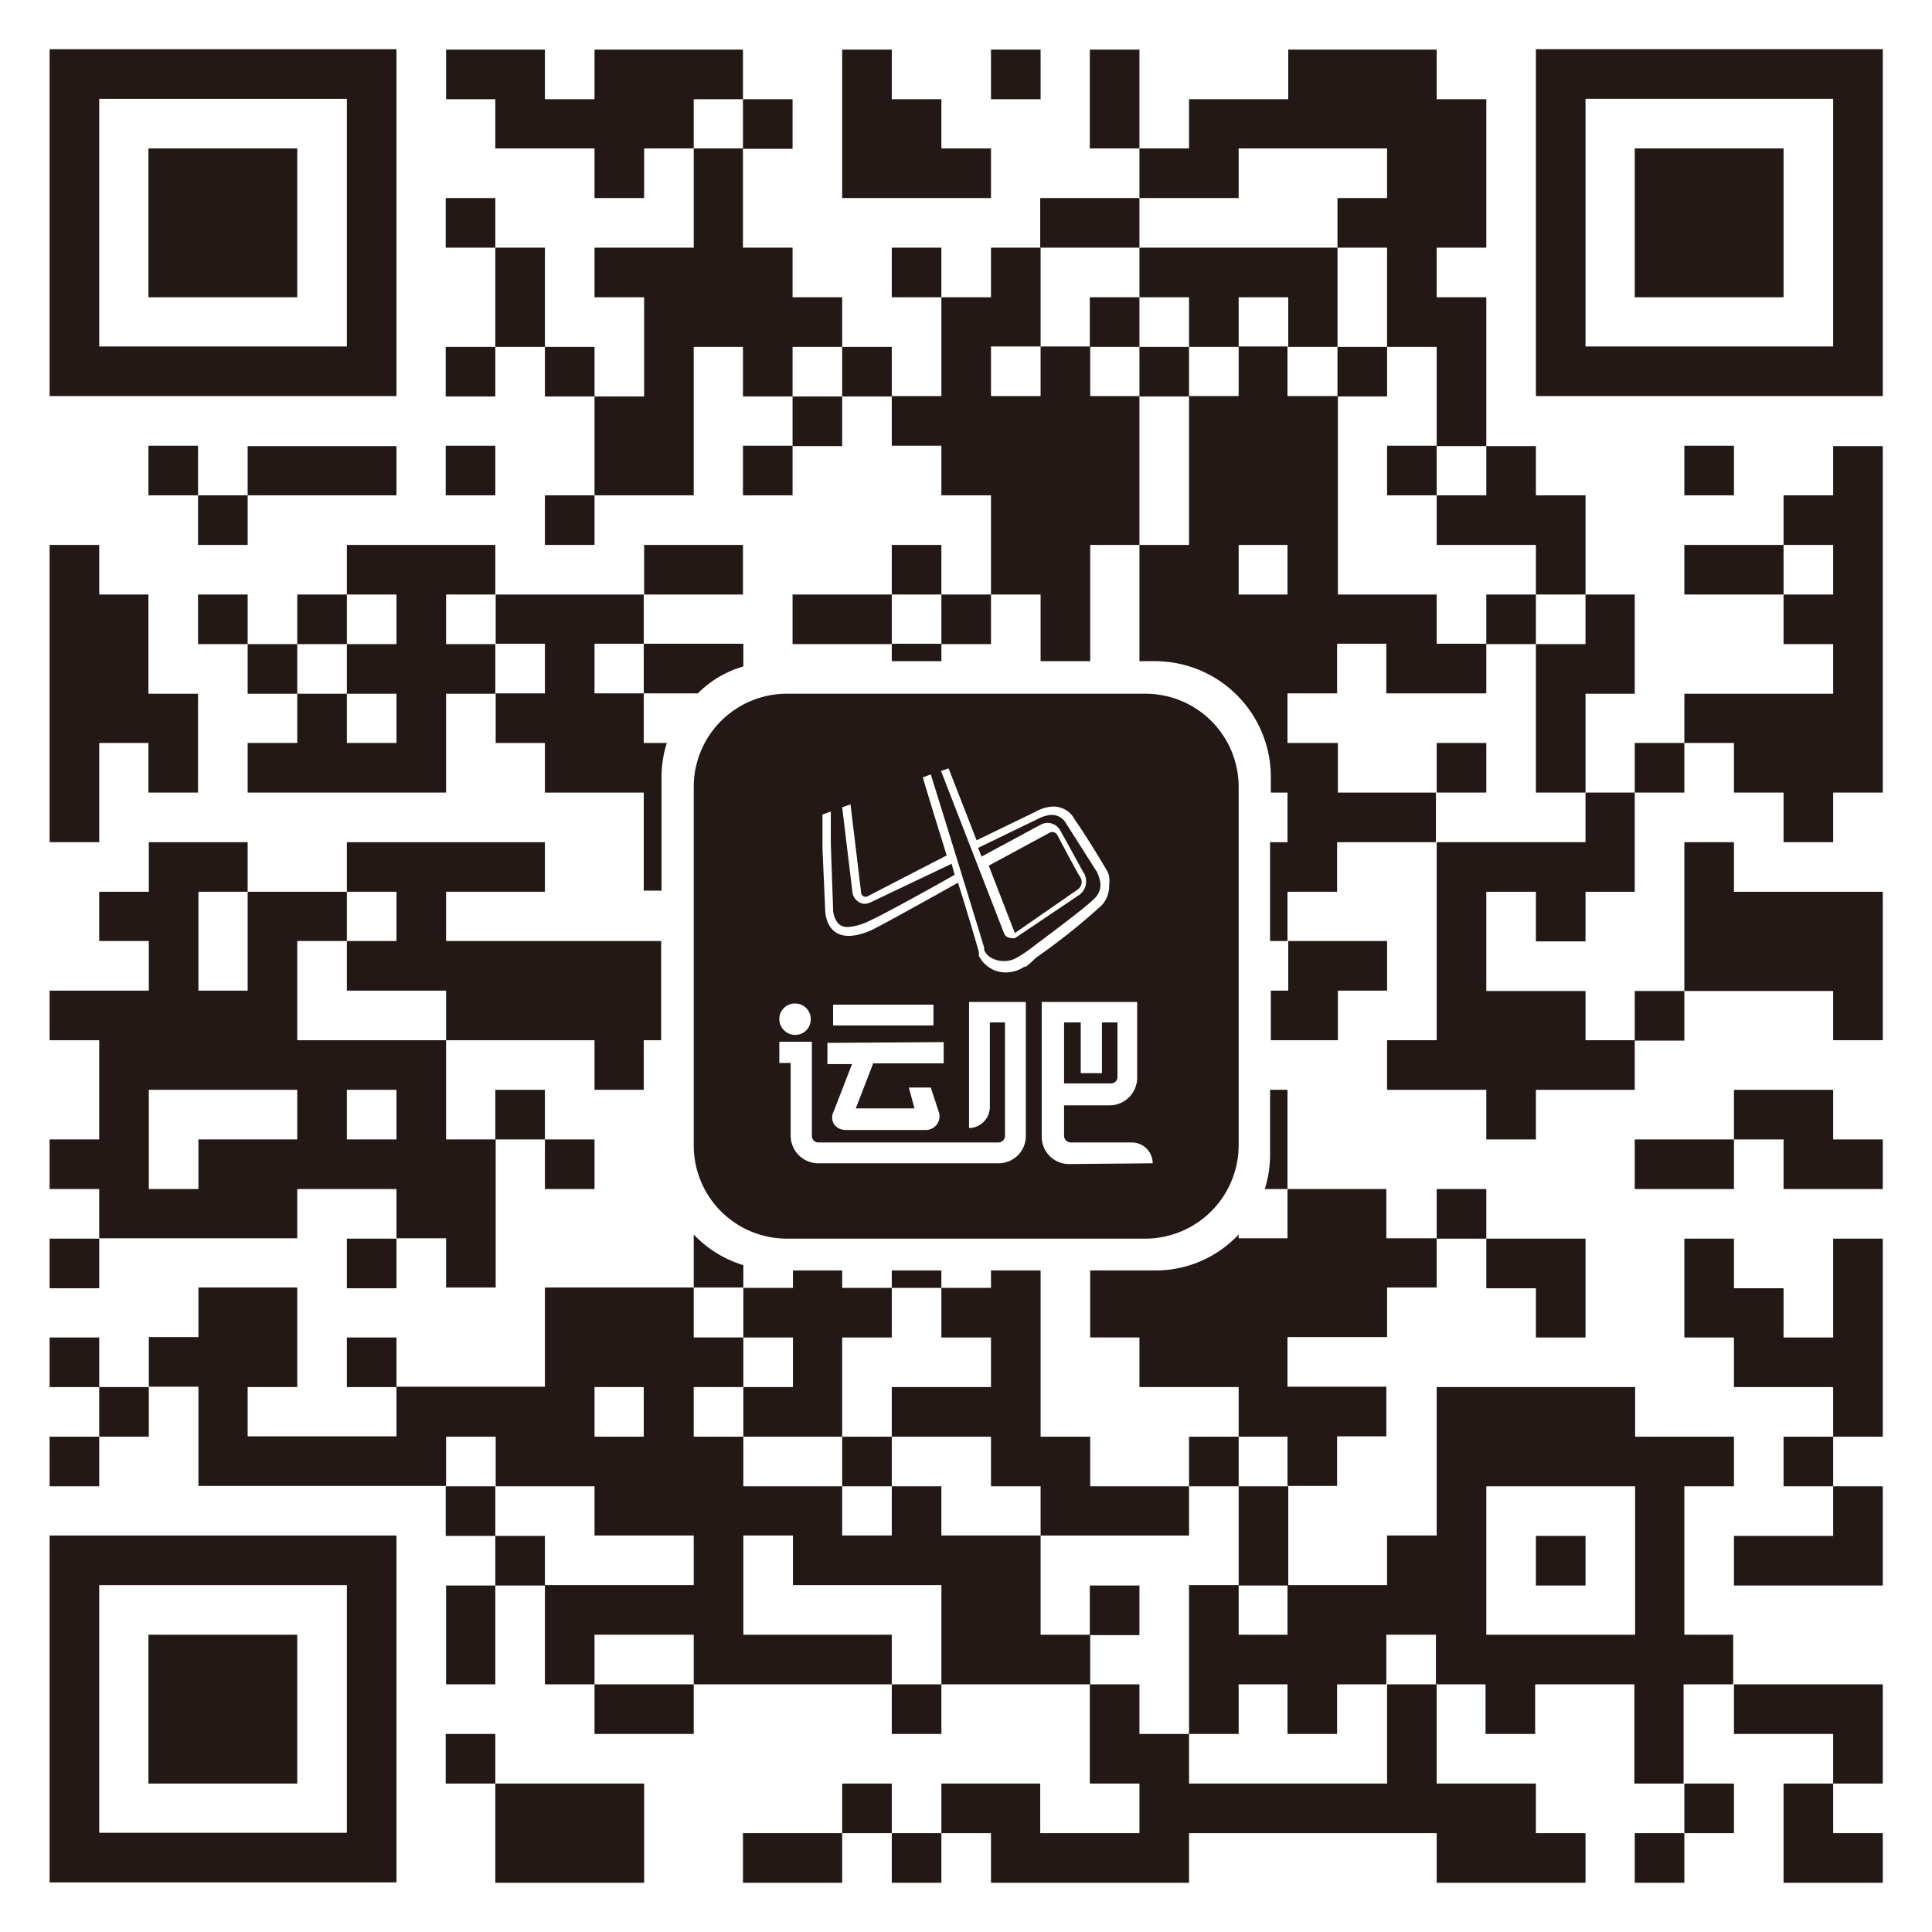 <svg id="图层_1" data-name="图层 1" xmlns="http://www.w3.org/2000/svg" viewBox="0 0 51.02 51.02"><defs><style>.cls-1{fill:#231815;}</style></defs><title>货签版式</title><polygon class="cls-1" points="19.62 2.62 19.62 1.31 18.32 1.31 17.01 1.31 15.7 1.31 15.7 2.62 14.39 2.62 14.39 1.31 13.08 1.31 11.78 1.31 11.78 2.62 13.08 2.62 13.08 3.92 14.39 3.92 15.7 3.92 15.7 5.23 17.01 5.23 17.01 3.92 18.32 3.92 18.32 2.62 19.62 2.62"/><rect class="cls-1" x="26.17" y="1.31" width="1.31" height="1.31"/><polygon class="cls-1" points="30.09 1.31 28.78 1.31 28.78 2.62 28.78 3.92 30.09 3.92 30.09 2.62 30.09 1.31"/><path class="cls-1" d="M40.56,1.3v9.16h9.16V1.3Zm7.85,7.85H41.87V2.61h6.54Z"/><rect class="cls-1" x="19.62" y="2.62" width="1.31" height="1.31"/><polygon class="cls-1" points="24.86 5.23 26.17 5.23 26.17 3.92 24.86 3.92 24.86 2.62 23.55 2.62 23.55 1.31 22.24 1.31 22.24 2.62 22.24 3.92 22.24 5.23 23.55 5.23 24.86 5.23"/><polygon class="cls-1" points="32.71 5.23 32.71 3.92 34.02 3.92 35.32 3.92 36.63 3.92 36.63 5.23 35.32 5.23 35.32 6.54 36.63 6.54 36.63 7.85 36.63 9.16 37.94 9.16 37.94 10.47 37.94 11.78 39.25 11.78 39.25 10.47 39.25 9.16 39.25 7.85 37.94 7.85 37.94 6.54 39.25 6.54 39.25 5.23 39.25 3.92 39.25 2.62 37.94 2.62 37.94 1.31 36.63 1.31 35.32 1.31 34.02 1.31 34.02 2.62 32.71 2.62 31.4 2.62 31.4 3.92 30.09 3.92 30.09 5.23 31.4 5.23 32.71 5.23"/><polygon class="cls-1" points="44.48 3.92 43.17 3.92 43.17 5.23 43.17 6.54 43.17 7.85 44.48 7.85 45.79 7.85 47.1 7.85 47.1 6.54 47.1 5.23 47.1 3.92 45.79 3.92 44.48 3.92"/><rect class="cls-1" x="11.77" y="5.23" width="1.31" height="1.31"/><polygon class="cls-1" points="30.09 6.54 30.09 5.23 28.78 5.23 27.47 5.23 27.47 6.54 28.78 6.54 30.09 6.54"/><polygon class="cls-1" points="6.54 7.85 7.85 7.85 7.85 6.54 7.85 5.23 7.85 3.92 6.54 3.92 5.23 3.92 3.92 3.92 3.92 5.23 3.92 6.54 3.92 7.85 5.23 7.85 6.54 7.85"/><polygon class="cls-1" points="14.39 6.54 13.08 6.54 13.08 7.85 13.08 9.16 14.39 9.16 14.39 7.85 14.39 6.54"/><rect class="cls-1" x="23.55" y="6.54" width="1.31" height="1.31"/><polygon class="cls-1" points="22.24 9.16 22.24 7.85 20.93 7.85 20.93 6.54 19.62 6.54 19.62 5.23 19.62 3.92 18.32 3.92 18.32 5.23 18.32 6.54 17.01 6.54 15.7 6.54 15.7 7.85 17.01 7.85 17.01 9.16 17.01 10.47 15.7 10.47 15.7 11.78 15.7 13.08 17.01 13.08 18.32 13.08 18.32 11.78 18.32 10.47 18.32 9.16 19.62 9.16 19.62 10.47 20.93 10.47 20.93 9.16 22.24 9.16"/><rect class="cls-1" x="28.78" y="7.85" width="1.31" height="1.31"/><polygon class="cls-1" points="35.32 7.85 35.32 6.54 34.02 6.54 32.71 6.54 31.4 6.54 30.09 6.54 30.09 7.85 31.4 7.85 31.4 9.16 32.71 9.16 32.71 7.85 34.02 7.85 34.02 9.16 35.32 9.16 35.32 7.85"/><path class="cls-1" d="M1.31,1.3v9.16h9.16V1.3ZM9.16,9.15H2.62V2.61H9.16Z"/><rect class="cls-1" x="11.77" y="9.16" width="1.31" height="1.31"/><rect class="cls-1" x="14.39" y="9.16" width="1.31" height="1.31"/><rect class="cls-1" x="22.24" y="9.16" width="1.31" height="1.31"/><rect class="cls-1" x="30.09" y="9.16" width="1.31" height="1.31"/><rect class="cls-1" x="35.32" y="9.16" width="1.31" height="1.31"/><rect class="cls-1" x="20.93" y="10.47" width="1.31" height="1.31"/><rect class="cls-1" x="3.92" y="11.77" width="1.31" height="1.31"/><polygon class="cls-1" points="9.16 13.08 10.47 13.08 10.47 11.78 9.16 11.78 7.85 11.78 6.54 11.78 6.54 13.08 7.85 13.08 9.16 13.08"/><rect class="cls-1" x="11.77" y="11.77" width="1.31" height="1.31"/><rect class="cls-1" x="19.62" y="11.77" width="1.31" height="1.31"/><rect class="cls-1" x="36.63" y="11.77" width="1.31" height="1.31"/><rect class="cls-1" x="44.48" y="11.77" width="1.31" height="1.31"/><polygon class="cls-1" points="48.41 13.08 47.1 13.08 47.1 14.39 48.41 14.39 48.41 15.7 47.1 15.7 47.1 17.01 48.41 17.01 48.41 18.32 47.1 18.32 45.79 18.32 44.48 18.32 44.48 19.62 45.79 19.62 45.79 20.93 47.1 20.93 47.1 22.24 48.41 22.24 48.41 20.93 49.72 20.93 49.72 19.62 49.72 18.32 49.72 17.01 49.72 15.7 49.72 14.39 49.72 13.08 49.72 11.78 48.41 11.78 48.41 13.08"/><rect class="cls-1" x="5.23" y="13.08" width="1.31" height="1.31"/><rect class="cls-1" x="14.39" y="13.08" width="1.31" height="1.31"/><polygon class="cls-1" points="37.94 13.08 37.94 14.39 39.25 14.39 40.56 14.39 40.56 15.7 41.87 15.7 41.87 14.39 41.87 13.08 40.56 13.08 40.56 11.78 39.25 11.78 39.25 13.08 37.94 13.08"/><polygon class="cls-1" points="19.62 15.7 19.62 14.39 18.32 14.39 17.01 14.39 17.01 15.7 18.32 15.7 19.62 15.7"/><rect class="cls-1" x="23.55" y="14.39" width="1.31" height="1.31"/><polygon class="cls-1" points="45.79 14.39 44.48 14.39 44.48 15.7 45.79 15.7 47.1 15.7 47.1 14.39 45.79 14.39"/><rect class="cls-1" x="5.23" y="15.7" width="1.31" height="1.31"/><rect class="cls-1" x="7.85" y="15.7" width="1.31" height="1.31"/><polygon class="cls-1" points="22.24 15.7 20.93 15.7 20.93 17.01 22.24 17.01 23.55 17.01 23.55 15.7 22.24 15.7"/><rect class="cls-1" x="24.86" y="15.7" width="1.31" height="1.31"/><polygon class="cls-1" points="30.09 10.46 30.09 14.39 28.79 14.39 28.79 17.46 27.48 17.46 27.48 15.7 26.17 15.7 26.17 13.08 24.86 13.08 24.86 11.77 23.55 11.77 23.55 10.46 24.86 10.46 24.86 7.85 26.17 7.85 26.17 6.54 27.48 6.54 27.48 9.15 26.17 9.15 26.17 10.46 27.48 10.46 27.48 9.15 28.79 9.15 28.79 10.46 30.09 10.46"/><rect class="cls-1" x="39.25" y="15.7" width="1.31" height="1.31"/><rect class="cls-1" x="6.54" y="17.01" width="1.31" height="1.31"/><polygon class="cls-1" points="11.78 17.01 11.78 15.7 13.08 15.7 13.08 14.39 11.78 14.39 10.47 14.39 9.16 14.39 9.16 15.7 10.47 15.7 10.47 17.01 9.16 17.01 9.16 18.32 10.47 18.32 10.47 19.62 9.16 19.62 9.16 18.32 7.85 18.32 7.85 19.62 6.54 19.62 6.54 20.93 7.85 20.93 9.16 20.93 10.47 20.93 11.78 20.93 11.78 19.62 11.78 18.32 13.08 18.32 13.08 17.01 11.78 17.01"/><path class="cls-1" d="M19.63,17v.6a2.76,2.76,0,0,0-1.2.71H17V17Z"/><polygon class="cls-1" points="40.56 17.01 40.56 18.32 40.56 19.62 40.56 20.93 41.87 20.93 41.87 19.62 41.87 18.32 43.17 18.32 43.17 17.01 43.17 15.7 41.87 15.7 41.87 17.01 40.56 17.01"/><rect class="cls-1" x="23.55" y="17" width="1.31" height="0.46"/><rect class="cls-1" x="37.94" y="19.62" width="1.31" height="1.31"/><rect class="cls-1" x="43.17" y="19.62" width="1.31" height="1.31"/><polygon class="cls-1" points="2.62 20.93 2.62 19.62 3.92 19.62 3.92 20.93 5.23 20.93 5.23 19.62 5.23 18.32 3.92 18.32 3.92 17.01 3.92 15.7 2.62 15.7 2.62 14.39 1.31 14.39 1.31 15.7 1.31 17.01 1.31 18.32 1.31 19.62 1.31 20.93 1.31 22.24 2.62 22.24 2.62 20.93"/><path class="cls-1" d="M17.61,19.62a2.93,2.93,0,0,0-.14.9v3H17V20.93H14.39V19.62h-1.3V18.31h1.3V17h-1.3V15.7H17V17H15.7v1.31H17v1.31Z"/><path class="cls-1" d="M11.78,24.85v-1.3h2.61V22.24H9.16v1.31h1.31v1.3H9.16v1.31h2.62v1.31H15.7v1.31H17V27.47h.46V24.85Zm27.47-6.54V17H37.94V15.7H35.33V10.46H34V9.15H32.71v1.31H31.4v3.93H30.09v3.07h.41a3.06,3.06,0,0,1,3.06,3.06v.41H34v1.31h-.46v2.61H34v-1.3h1.31V22.24h2.61V20.93H35.33V19.62H34V18.31h1.31V17h1.3v1.31ZM34,15.7H32.71V14.39H34Z"/><polygon class="cls-1" points="41.87 22.24 40.56 22.24 39.25 22.24 37.94 22.24 37.94 23.55 37.94 24.86 37.94 26.17 37.94 27.47 36.63 27.47 36.63 28.78 37.94 28.78 39.25 28.78 39.25 30.09 40.56 30.09 40.56 28.78 41.87 28.78 43.17 28.78 43.17 27.47 41.87 27.47 41.87 26.17 40.56 26.17 39.25 26.17 39.25 24.86 39.25 23.55 40.56 23.55 40.56 24.86 41.87 24.86 41.87 23.55 43.17 23.55 43.17 22.24 43.17 20.93 41.87 20.93 41.87 22.24"/><polygon class="cls-1" points="47.1 26.17 48.41 26.17 48.41 27.47 49.72 27.47 49.72 26.17 49.72 24.86 49.72 23.55 48.41 23.55 47.1 23.55 45.79 23.55 45.79 22.24 44.48 22.24 44.48 23.55 44.48 24.86 44.48 26.17 45.79 26.17 47.1 26.17"/><polygon class="cls-1" points="36.63 24.85 36.63 26.16 35.33 26.16 35.33 27.47 33.56 27.47 33.56 26.16 34.02 26.16 34.02 24.85 36.63 24.85"/><rect class="cls-1" x="43.17" y="26.17" width="1.31" height="1.31"/><path class="cls-1" d="M11.78,30.09V27.47H7.85V24.85H9.16v-1.3H6.54v2.61H5.24V23.55h1.3V22.24H3.93v1.31H2.62v1.3H3.93v1.31H1.31v1.31H2.62v2.62H1.31V31.4H2.62v1.3H7.85V31.4h2.62v1.3h1.31V34h1.31V30.09Zm-3.93,0H5.24V31.4H3.93V28.78H7.85Zm2.62,0H9.16V28.78h1.31Z"/><rect class="cls-1" x="13.08" y="28.78" width="1.31" height="1.31"/><polygon class="cls-1" points="48.41 28.78 47.1 28.78 45.79 28.78 45.79 30.09 47.1 30.09 47.1 31.4 48.41 31.4 49.72 31.4 49.72 30.09 48.41 30.09 48.41 28.78"/><rect class="cls-1" x="14.39" y="30.09" width="1.31" height="1.31"/><path class="cls-1" d="M34,28.78V31.4h-.6a3,3,0,0,0,.14-.9V28.78Z"/><polygon class="cls-1" points="43.17 30.09 43.17 31.4 44.48 31.4 45.79 31.4 45.79 30.09 44.48 30.09 43.17 30.09"/><rect class="cls-1" x="37.94" y="31.4" width="1.31" height="1.31"/><rect class="cls-1" x="1.31" y="32.71" width="1.31" height="1.31"/><rect class="cls-1" x="9.16" y="32.71" width="1.31" height="1.31"/><path class="cls-1" d="M19.63,33.41V34H18.32V32.6A3,3,0,0,0,19.63,33.41Z"/><polygon class="cls-1" points="22.24 34.01 23.55 34.01 23.55 35.32 22.24 35.32 22.24 37.94 19.63 37.94 19.63 36.63 20.94 36.63 20.94 35.32 19.63 35.32 19.63 34.01 20.94 34.01 20.94 33.55 22.24 33.55 22.24 34.01"/><rect class="cls-1" x="23.55" y="33.55" width="1.31" height="0.46"/><path class="cls-1" d="M37.94,32.7V34H36.63v1.31H34v1.31h2.61v1.31h-1.3v1.31H34V37.94H32.71V36.63H30.09V35.32h-1.3V33.55H30.5a3,3,0,0,0,2.21-.95v.1H34V31.4h2.61v1.3Z"/><polygon class="cls-1" points="40.56 34.02 40.56 35.32 41.87 35.32 41.87 34.02 41.87 32.71 40.56 32.71 39.25 32.71 39.25 34.02 40.56 34.02"/><polygon class="cls-1" points="48.41 34.02 48.41 35.32 47.1 35.32 47.1 34.02 45.79 34.02 45.79 32.71 44.48 32.71 44.48 34.02 44.48 35.32 45.79 35.32 45.79 36.63 47.1 36.63 48.41 36.63 48.41 37.94 49.72 37.94 49.72 36.63 49.72 35.32 49.72 34.02 49.72 32.71 48.41 32.71 48.41 34.02"/><polygon class="cls-1" points="31.4 39.25 31.4 40.55 27.48 40.55 27.48 39.25 26.17 39.25 26.17 37.94 23.55 37.94 23.55 36.63 26.17 36.63 26.17 35.32 24.86 35.32 24.86 34.01 26.17 34.01 26.17 33.55 27.48 33.55 27.48 37.94 28.79 37.94 28.79 39.25 31.4 39.25"/><rect class="cls-1" x="1.31" y="35.32" width="1.31" height="1.31"/><rect class="cls-1" x="9.16" y="35.32" width="1.31" height="1.31"/><rect class="cls-1" x="2.62" y="36.63" width="1.31" height="1.31"/><rect class="cls-1" x="1.31" y="37.94" width="1.31" height="1.31"/><rect class="cls-1" x="22.24" y="37.94" width="1.31" height="1.31"/><rect class="cls-1" x="31.4" y="37.94" width="1.31" height="1.31"/><rect class="cls-1" x="47.1" y="37.94" width="1.31" height="1.31"/><rect class="cls-1" x="11.77" y="39.25" width="1.31" height="1.31"/><polygon class="cls-1" points="32.71 40.56 32.71 41.87 34.02 41.87 34.02 40.56 34.02 39.25 32.71 39.25 32.71 40.56"/><path class="cls-1" d="M1.31,40.55v9.16h9.16V40.55ZM9.16,48.4H2.62V41.86H9.16Z"/><rect class="cls-1" x="13.08" y="40.56" width="1.31" height="1.31"/><rect class="cls-1" x="40.56" y="40.56" width="1.31" height="1.31"/><polygon class="cls-1" points="47.1 40.56 45.79 40.56 45.79 41.87 47.1 41.87 48.41 41.87 49.72 41.87 49.72 40.56 49.72 39.25 48.41 39.25 48.41 40.56 47.1 40.56"/><polygon class="cls-1" points="11.78 43.17 11.78 44.48 13.08 44.48 13.08 43.17 13.08 41.87 11.78 41.87 11.78 43.17"/><rect class="cls-1" x="28.78" y="41.87" width="1.31" height="1.31"/><polygon class="cls-1" points="5.23 43.17 3.92 43.17 3.92 44.48 3.92 45.79 3.92 47.1 5.23 47.1 6.54 47.1 7.85 47.1 7.85 45.79 7.85 44.48 7.85 43.17 6.54 43.17 5.23 43.17"/><path class="cls-1" d="M27.48,43.17V40.55H24.86v-1.3H23.55v1.3H22.24v-1.3H19.63V37.94H18.32V36.63h1.31V35.32H18.32V34H14.39v2.62H10.47v1.31H6.54V36.63H7.85V34H5.24v1.31H3.93v1.31H5.24v2.62h6.54V37.94h1.31v1.31H15.7v1.3h2.62v1.31H14.39v2.62H15.7V43.17h2.62v1.31h5.23V43.17H19.63V40.55h1.31v1.31h3.92v2.62h3.93V43.17ZM17,37.94H15.7V36.63H17Z"/><path class="cls-1" d="M45.79,39.25V37.94H43.18V36.63H37.94v3.92H36.63v1.31H34v1.31H32.71V41.86H31.4v3.93h1.31V44.48H34v1.31h1.31V44.48h1.3V43.17h1.31v1.31h1.31v1.31h1.31V44.48h2.62V47.1h1.3V44.48h1.31V43.17H44.48V39.25Zm-2.61,3.92H39.25V39.25h3.93Z"/><polygon class="cls-1" points="15.7 44.48 15.7 45.79 17.01 45.79 18.32 45.79 18.32 44.48 17.01 44.48 15.7 44.48"/><rect class="cls-1" x="23.55" y="44.48" width="1.31" height="1.31"/><polygon class="cls-1" points="36.63 45.79 36.63 47.1 35.32 47.1 34.02 47.1 32.71 47.1 31.4 47.1 31.4 45.79 30.09 45.79 30.09 44.48 28.78 44.48 28.78 45.79 28.78 47.1 30.09 47.1 30.09 48.41 28.78 48.41 27.47 48.41 27.47 47.1 26.17 47.1 24.86 47.1 24.86 48.41 26.17 48.41 26.17 49.72 27.47 49.72 28.78 49.72 30.09 49.72 31.4 49.72 31.4 48.41 32.71 48.41 34.02 48.41 35.32 48.41 36.63 48.41 37.94 48.41 37.94 49.72 39.25 49.72 40.56 49.72 41.87 49.72 41.87 48.41 40.56 48.41 40.56 47.1 39.25 47.1 37.94 47.1 37.94 45.79 37.94 44.48 36.63 44.48 36.63 45.79"/><polygon class="cls-1" points="47.1 45.79 48.41 45.79 48.41 47.1 49.72 47.1 49.72 45.79 49.72 44.48 48.41 44.48 47.1 44.48 45.79 44.48 45.79 45.79 47.1 45.79"/><rect class="cls-1" x="11.77" y="45.79" width="1.31" height="1.31"/><polygon class="cls-1" points="14.39 47.1 13.08 47.1 13.08 48.41 13.08 49.72 14.39 49.72 15.7 49.72 17.01 49.72 17.01 48.41 17.01 47.1 15.7 47.1 14.39 47.1"/><rect class="cls-1" x="22.24" y="47.1" width="1.31" height="1.31"/><rect class="cls-1" x="44.48" y="47.1" width="1.31" height="1.31"/><polygon class="cls-1" points="47.1 48.41 47.1 49.72 48.41 49.72 49.72 49.72 49.72 48.41 48.41 48.41 48.41 47.1 47.1 47.1 47.1 48.41"/><polygon class="cls-1" points="19.62 48.41 19.62 49.72 20.93 49.72 22.24 49.72 22.24 48.41 20.93 48.41 19.62 48.41"/><rect class="cls-1" x="23.55" y="48.41" width="1.31" height="1.31"/><rect class="cls-1" x="43.17" y="48.41" width="1.31" height="1.31"/><path class="cls-1" d="M29.51,28.46V27H29.1v1.34h-.56V27H28.1v1.61h1.24A.17.17,0,0,0,29.51,28.46Z"/><path class="cls-1" d="M28.46,23.49a.24.24,0,0,0,.05-.35c-.15-.26-.43-.79-.59-1.09A.15.15,0,0,0,27.7,22l-1.59.86.69,1.78Z"/><path class="cls-1" d="M30.25,18.32H20.78a2.46,2.46,0,0,0-2.46,2.46v9.47a2.46,2.46,0,0,0,2.46,2.46h9.47a2.47,2.47,0,0,0,2.46-2.46V20.78A2.46,2.46,0,0,0,30.25,18.32ZM21,26.5a.41.41,0,0,1,.41.41.41.41,0,0,1-.41.42.42.42,0,0,1-.42-.42A.41.41,0,0,1,21,26.5ZM27.09,30a.72.72,0,0,1-.72.72H21.61a.73.73,0,0,1-.73-.72V28.07h-.3v-.56h.86V30a.17.17,0,0,0,.17.17h4.76a.18.18,0,0,0,.17-.17V27h-.4v2.23a.56.56,0,0,1-.55.56V26.46h1.5Zm-2.17-2.48v.56H23.06l-.46,1.19h1.55L24,28.72h.58l.21.64a.36.36,0,0,1-.35.48H22.32a.37.37,0,0,1-.3-.16.35.35,0,0,1,0-.34l.48-1.24h-.65v-.56ZM22,27.08v-.55h2.65v.55Zm5.05-1.55a.9.9,0,0,1-.47.15h0a.79.79,0,0,1-.73-.44,1,1,0,0,1,0-.1c-.2-.71-.55-1.83-.55-1.83S23.41,24.37,23,24.57c-1.24.53-1.21-.57-1.21-.57l-.07-1.59,0-.9.22-.08,0,.85L22,24h0a.6.6,0,0,0,.13.38.33.33,0,0,0,.26.1,1.42,1.42,0,0,0,.5-.13c.42-.18,2.12-1.13,2.32-1.25l-.08-.29-2.1,1a.51.51,0,0,1-.19.06h0a.35.35,0,0,1-.33-.32l-.27-2.23.22-.08.28,2.33a.11.11,0,0,0,.1.11h.05L25,22.59c-.06-.2-.45-1.44-.63-2.06l.21-.08c.12.38,1.31,4.23,1.41,4.58,0,0,0,0,0,.06h0a.43.43,0,0,0,.18.2.68.68,0,0,0,.35.09h0a.68.68,0,0,0,.35-.1h0a3.48,3.48,0,0,0,.36-.24l.17-.13c.4-.3,1.34-1,1.52-1.2h0a.5.5,0,0,0,.14-.37v0h0a.94.94,0,0,0-.09-.31l-.82-1.29h0a.43.43,0,0,0-.4-.22.91.91,0,0,0-.33.1h0l-1.59.77.09.23,1.56-.84a.4.4,0,0,1,.19-.05.39.39,0,0,1,.34.22l.14.25.45.82h0a.44.44,0,0,1-.11.62h0l-1.68,1.13h0a.2.2,0,0,1-.11,0,.2.2,0,0,1-.18-.11h0v0l-1.67-4.3.2-.07.74,1.9,1.57-.76a1,1,0,0,1,.43-.13.63.63,0,0,1,.59.34c.21.3.57.87.81,1.28a.74.74,0,0,1,.1.22,1,1,0,0,1,0,.24.74.74,0,0,1-.21.54,16.82,16.82,0,0,1-1.72,1.37A3,3,0,0,1,27.09,25.53Zm1.19,5.21a.72.72,0,0,1-.73-.72V26.46h2.52v2a.73.73,0,0,1-.73.73H28.1V30a.18.18,0,0,0,.18.17h1.61a.55.55,0,0,1,.55.55Z"/></svg>